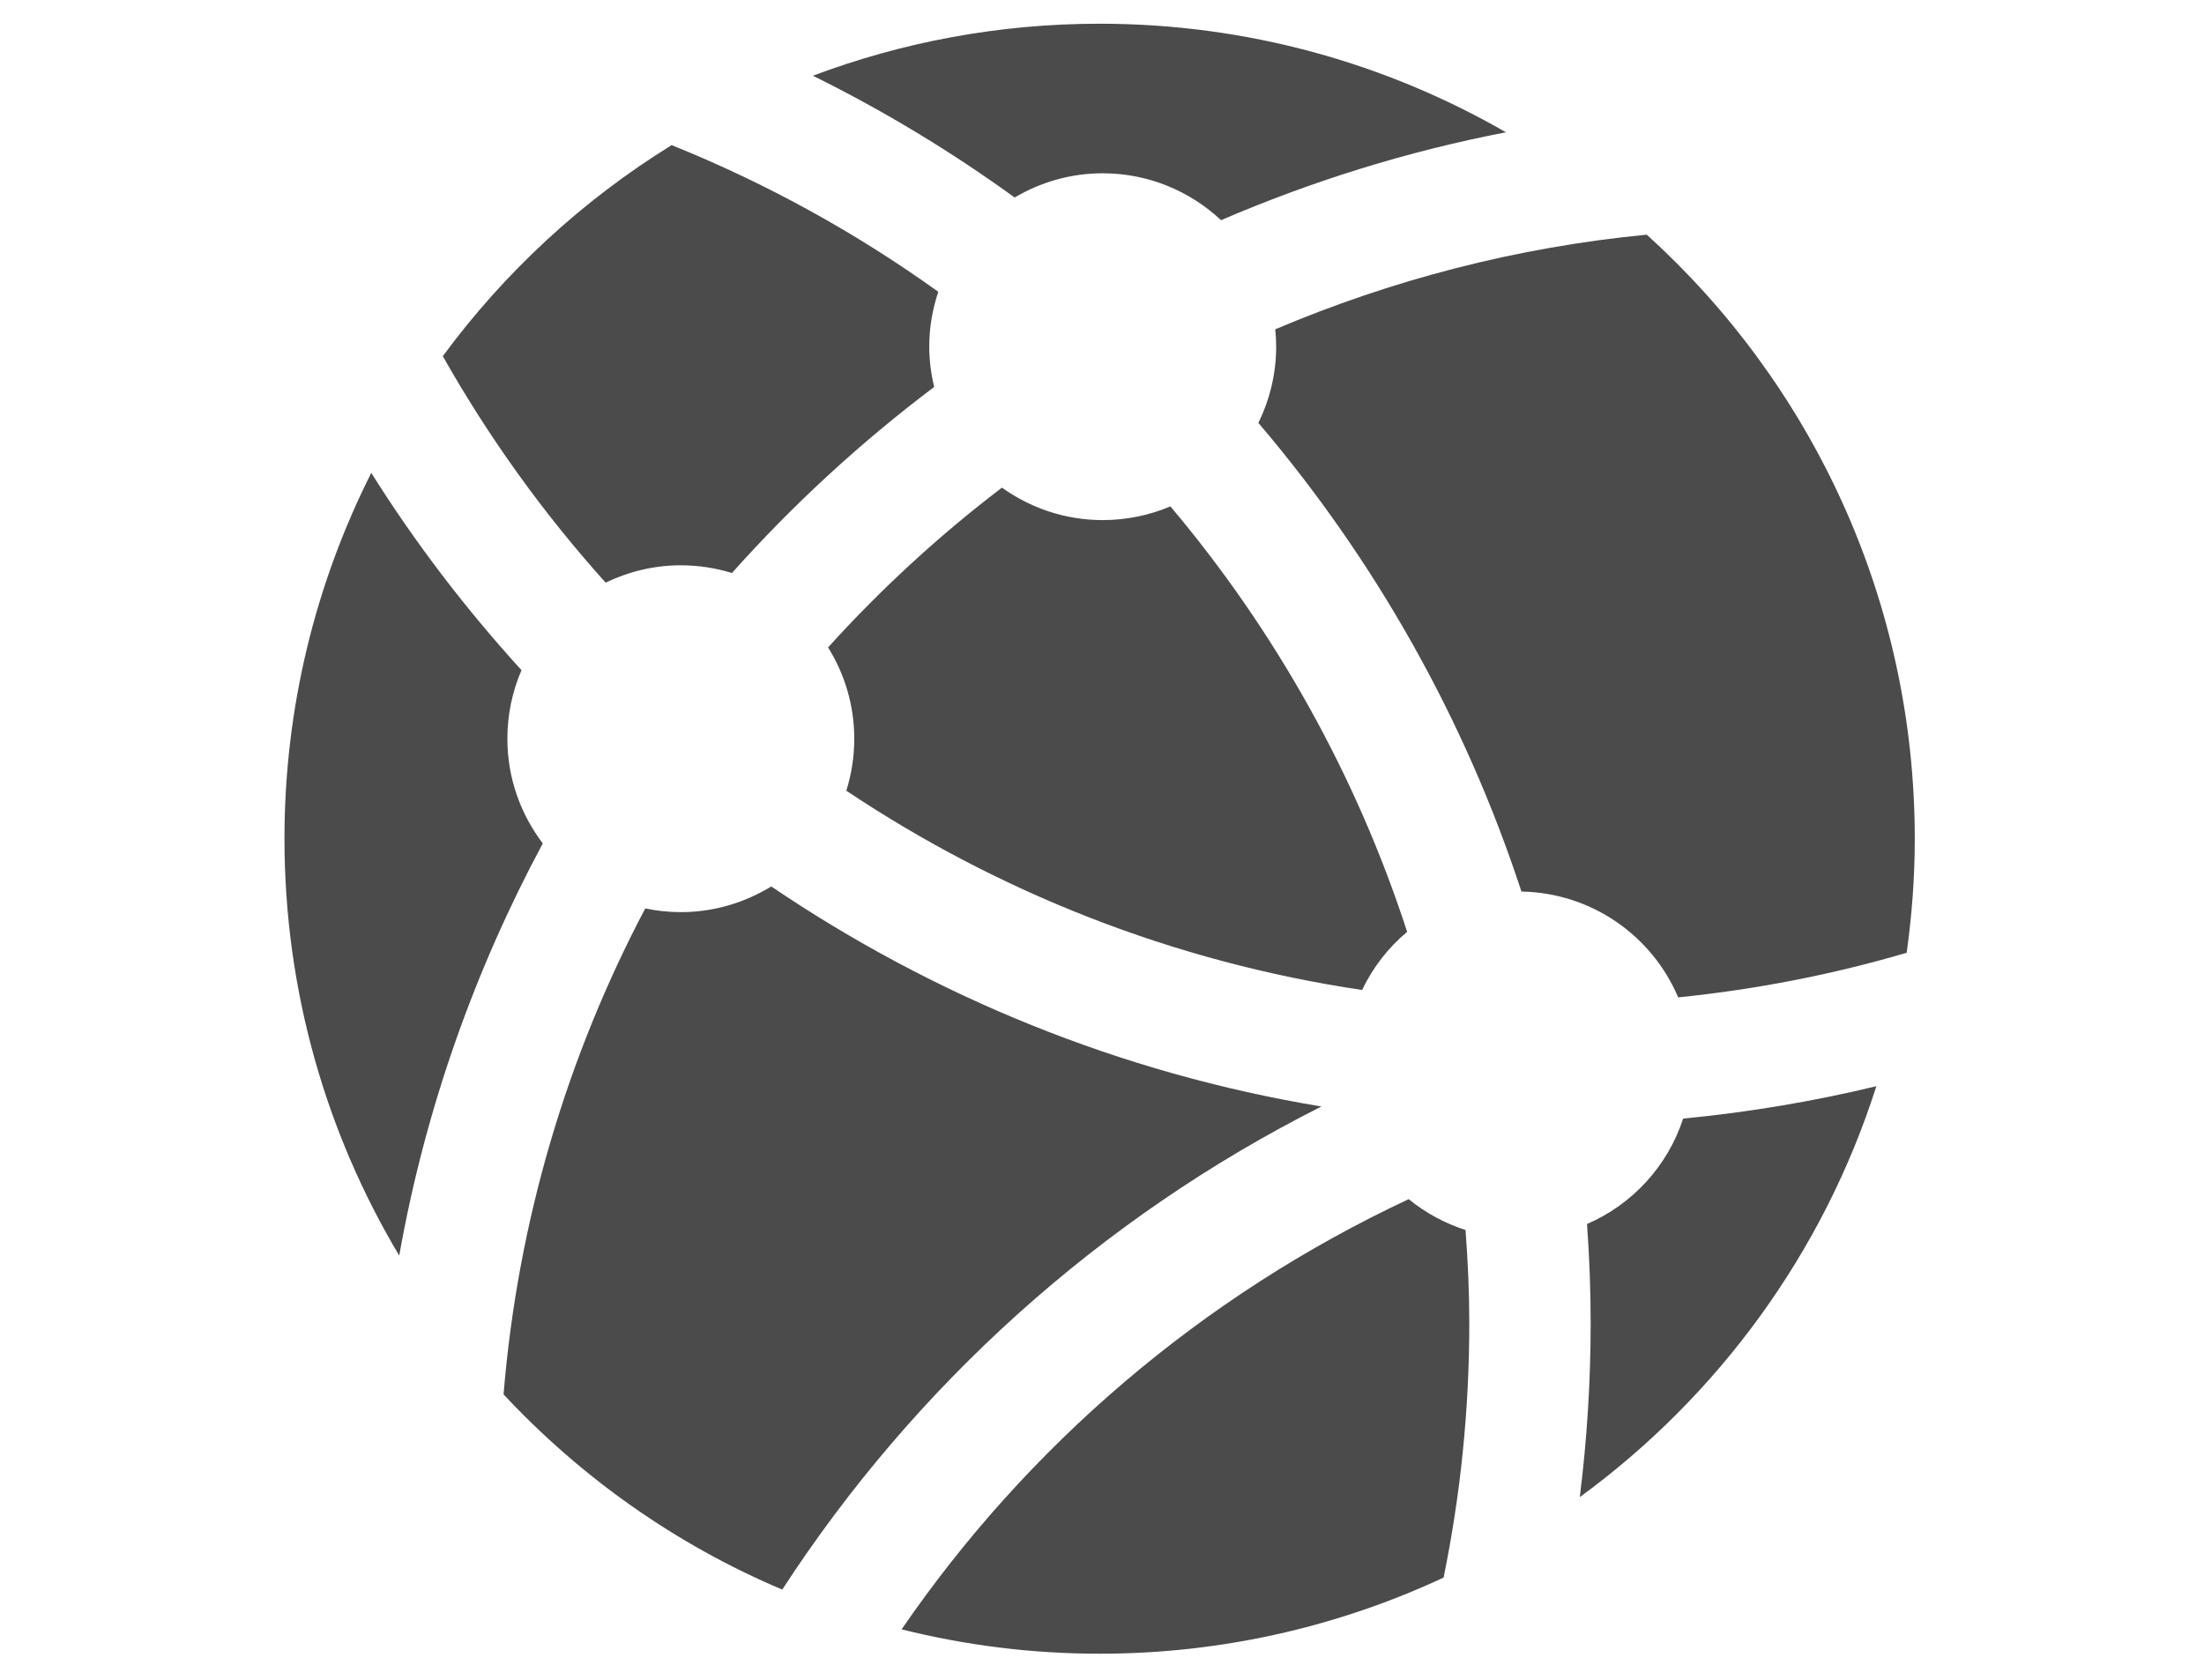 <?xml version="1.0" encoding="utf-8"?>
<!-- Generator: Adobe Illustrator 16.0.0, SVG Export Plug-In . SVG Version: 6.00 Build 0)  -->
<!DOCTYPE svg PUBLIC "-//W3C//DTD SVG 1.1//EN" "http://www.w3.org/Graphics/SVG/1.1/DTD/svg11.dtd">
<svg version="1.1" id="All_glyphs" xmlns="http://www.w3.org/2000/svg" xmlns:xlink="http://www.w3.org/1999/xlink" x="0px" y="0px"
	 width="118.07px" height="90px" viewBox="0 0 118.07 90" enable-background="new 0 0 118.07 90" xml:space="preserve">
<path fill="#4B4B4B" d="M36.472,30.29c0.952,0,1.873,0.145,2.739,0.412c3.272-3.667,6.901-7.005,10.832-9.967
	c-0.163-0.694-0.262-1.413-0.262-2.158c0-1.029,0.174-2.018,0.484-2.942c-4.401-3.16-9.19-5.809-14.284-7.859
	c-4.776,2.952-8.94,6.799-12.259,11.308c2.464,4.363,5.394,8.433,8.723,12.135C33.666,30.629,35.028,30.29,36.472,30.29z
	 M27.18,39.581c0-1.304,0.271-2.545,0.757-3.672c-2.981-3.273-5.684-6.806-8.048-10.571c-2.969,5.896-4.65,12.55-4.65,19.601
	c0,8.165,2.247,15.802,6.148,22.338c1.393-7.855,4.037-15.279,7.69-22.086C27.892,43.631,27.18,41.691,27.18,39.581z M59.073,9.285
	c2.455,0,4.68,0.958,6.339,2.512c4.85-2.085,9.953-3.685,15.263-4.708c-6.408-3.693-13.839-5.818-21.769-5.818
	c-5.406,0-10.579,0.99-15.359,2.787c3.793,1.873,7.407,4.061,10.808,6.524C55.74,9.764,57.349,9.285,59.073,9.285z M72.968,53.044
	c0.578-1.204,1.398-2.269,2.414-3.114c-2.741-8.439-7.087-16.159-12.683-22.798c-1.114,0.473-2.34,0.735-3.626,0.735
	c-2.016,0-3.875-0.649-5.397-1.739c-3.366,2.561-6.481,5.43-9.315,8.561c0.884,1.421,1.403,3.096,1.403,4.893
	c0,0.972-0.15,1.905-0.427,2.784C53.487,47.811,62.865,51.542,72.968,53.044z M85.018,65.584c0.127,1.759,0.195,3.534,0.195,5.325
	c0,3.153-0.201,6.258-0.582,9.308c7.403-5.408,13.043-13.087,15.887-22.017c-3.367,0.813-6.823,1.396-10.351,1.735
	C89.339,62.479,87.448,64.534,85.018,65.584z M70.789,59.288c-10.776-1.785-20.772-5.897-29.471-11.791
	c-1.413,0.864-3.068,1.376-4.846,1.376c-0.655,0-1.291-0.07-1.906-0.198c-4.164,7.896-6.825,16.701-7.59,26.037
	c4.158,4.458,9.23,8.05,14.929,10.46C48.98,74.292,58.871,65.292,70.789,59.288z M88.219,12.574
	c-6.997,0.675-13.682,2.431-19.903,5.071c0.033,0.306,0.049,0.617,0.049,0.931c0,1.466-0.349,2.849-0.953,4.083
	c6.215,7.298,11.044,15.804,14.093,25.112c3.776,0.067,7.007,2.384,8.396,5.67c4.204-0.428,8.297-1.23,12.241-2.391
	c0.278-1.998,0.434-4.037,0.434-6.112C102.573,32.104,97.035,20.563,88.219,12.574z M75.465,64.252
	C64.339,69.463,55.037,77.489,48.3,87.302c3.396,0.849,6.947,1.306,10.607,1.306c6.588,0,12.828-1.469,18.428-4.08
	c0.899-4.4,1.376-8.953,1.376-13.617c0-1.686-0.076-3.354-0.202-5.006C77.386,65.544,76.357,64.98,75.465,64.252z"/>
</svg>
